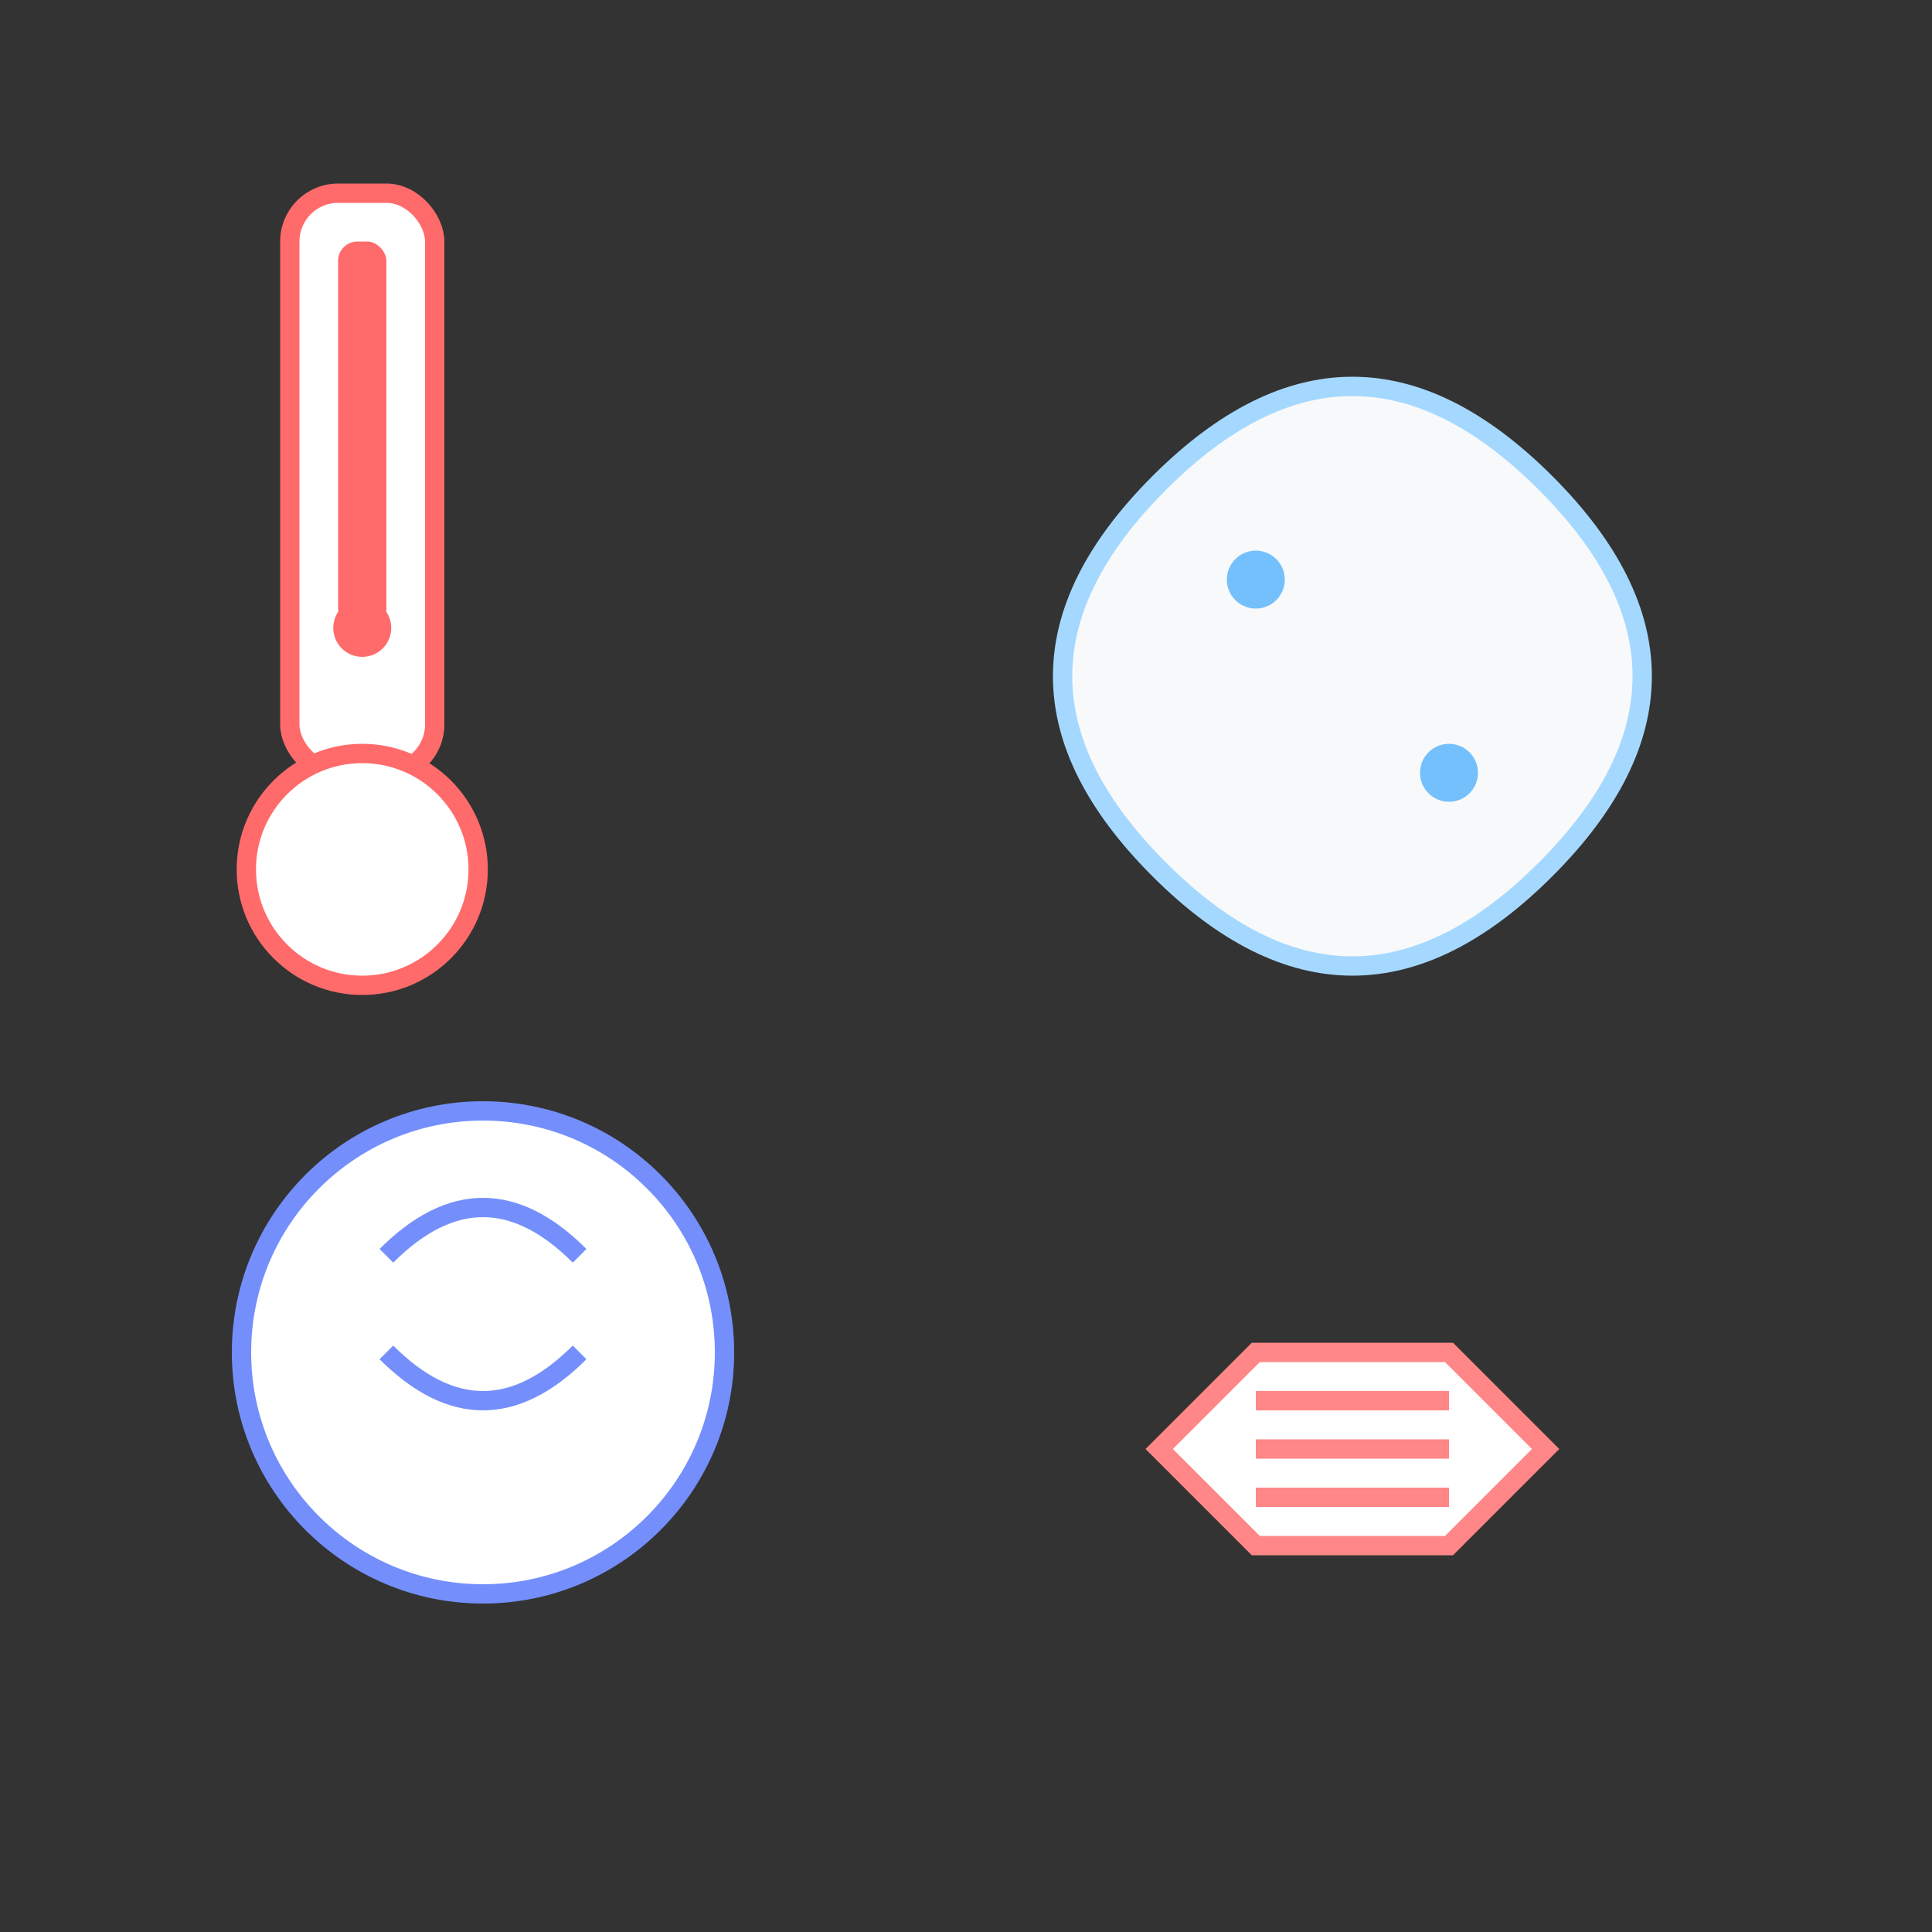 <svg width="20" height="20" viewBox="0 0 200 200" xmlns="http://www.w3.org/2000/svg">
  <rect x="0" y="0" width="200" height="200" fill="#333333" stroke="none"/>
  <!-- Thermometer (Fever) -->
  <rect x="30" y="20" width="15" height="60" rx="5" fill="#fff" stroke="#ff6b6b" stroke-width="2"/>
  <circle cx="37.5" cy="90" r="12" fill="#fff" stroke="#ff6b6b" stroke-width="2"/>
  <rect x="35" y="25" width="5" height="40" rx="2" fill="#ff6b6b"/>
  <circle cx="37.5" cy="65" r="3" fill="#ff6b6b"/>
  
  <!-- Cough/Sneeze -->
  <path d="M120 50 Q140 30 160 50 Q180 70 160 90 Q140 110 120 90 Q100 70 120 50Z" fill="#f8f9fa" stroke="#a5d8ff" stroke-width="2"/>
  <circle cx="130" cy="60" r="3" fill="#74c0fc"/>
  <circle cx="150" cy="80" r="3" fill="#74c0fc"/>
  
  <!-- Headache -->
  <circle cx="50" cy="140" r="25" fill="#fff" stroke="#748ffc" stroke-width="2"/>
  <path d="M40 130 Q50 120 60 130 M40 140 Q50 150 60 140" stroke="#748ffc" stroke-width="2" fill="none"/>
  
  <!-- Sore Throat -->
  <path d="M130 140 L150 140 L160 150 L150 160 L130 160 L120 150 Z" fill="#fff" stroke="#ff8787" stroke-width="2"/>
  <path d="M130 145 L150 145 M130 150 L150 150 M130 155 L150 155" stroke="#ff8787" stroke-width="2"/>
</svg>